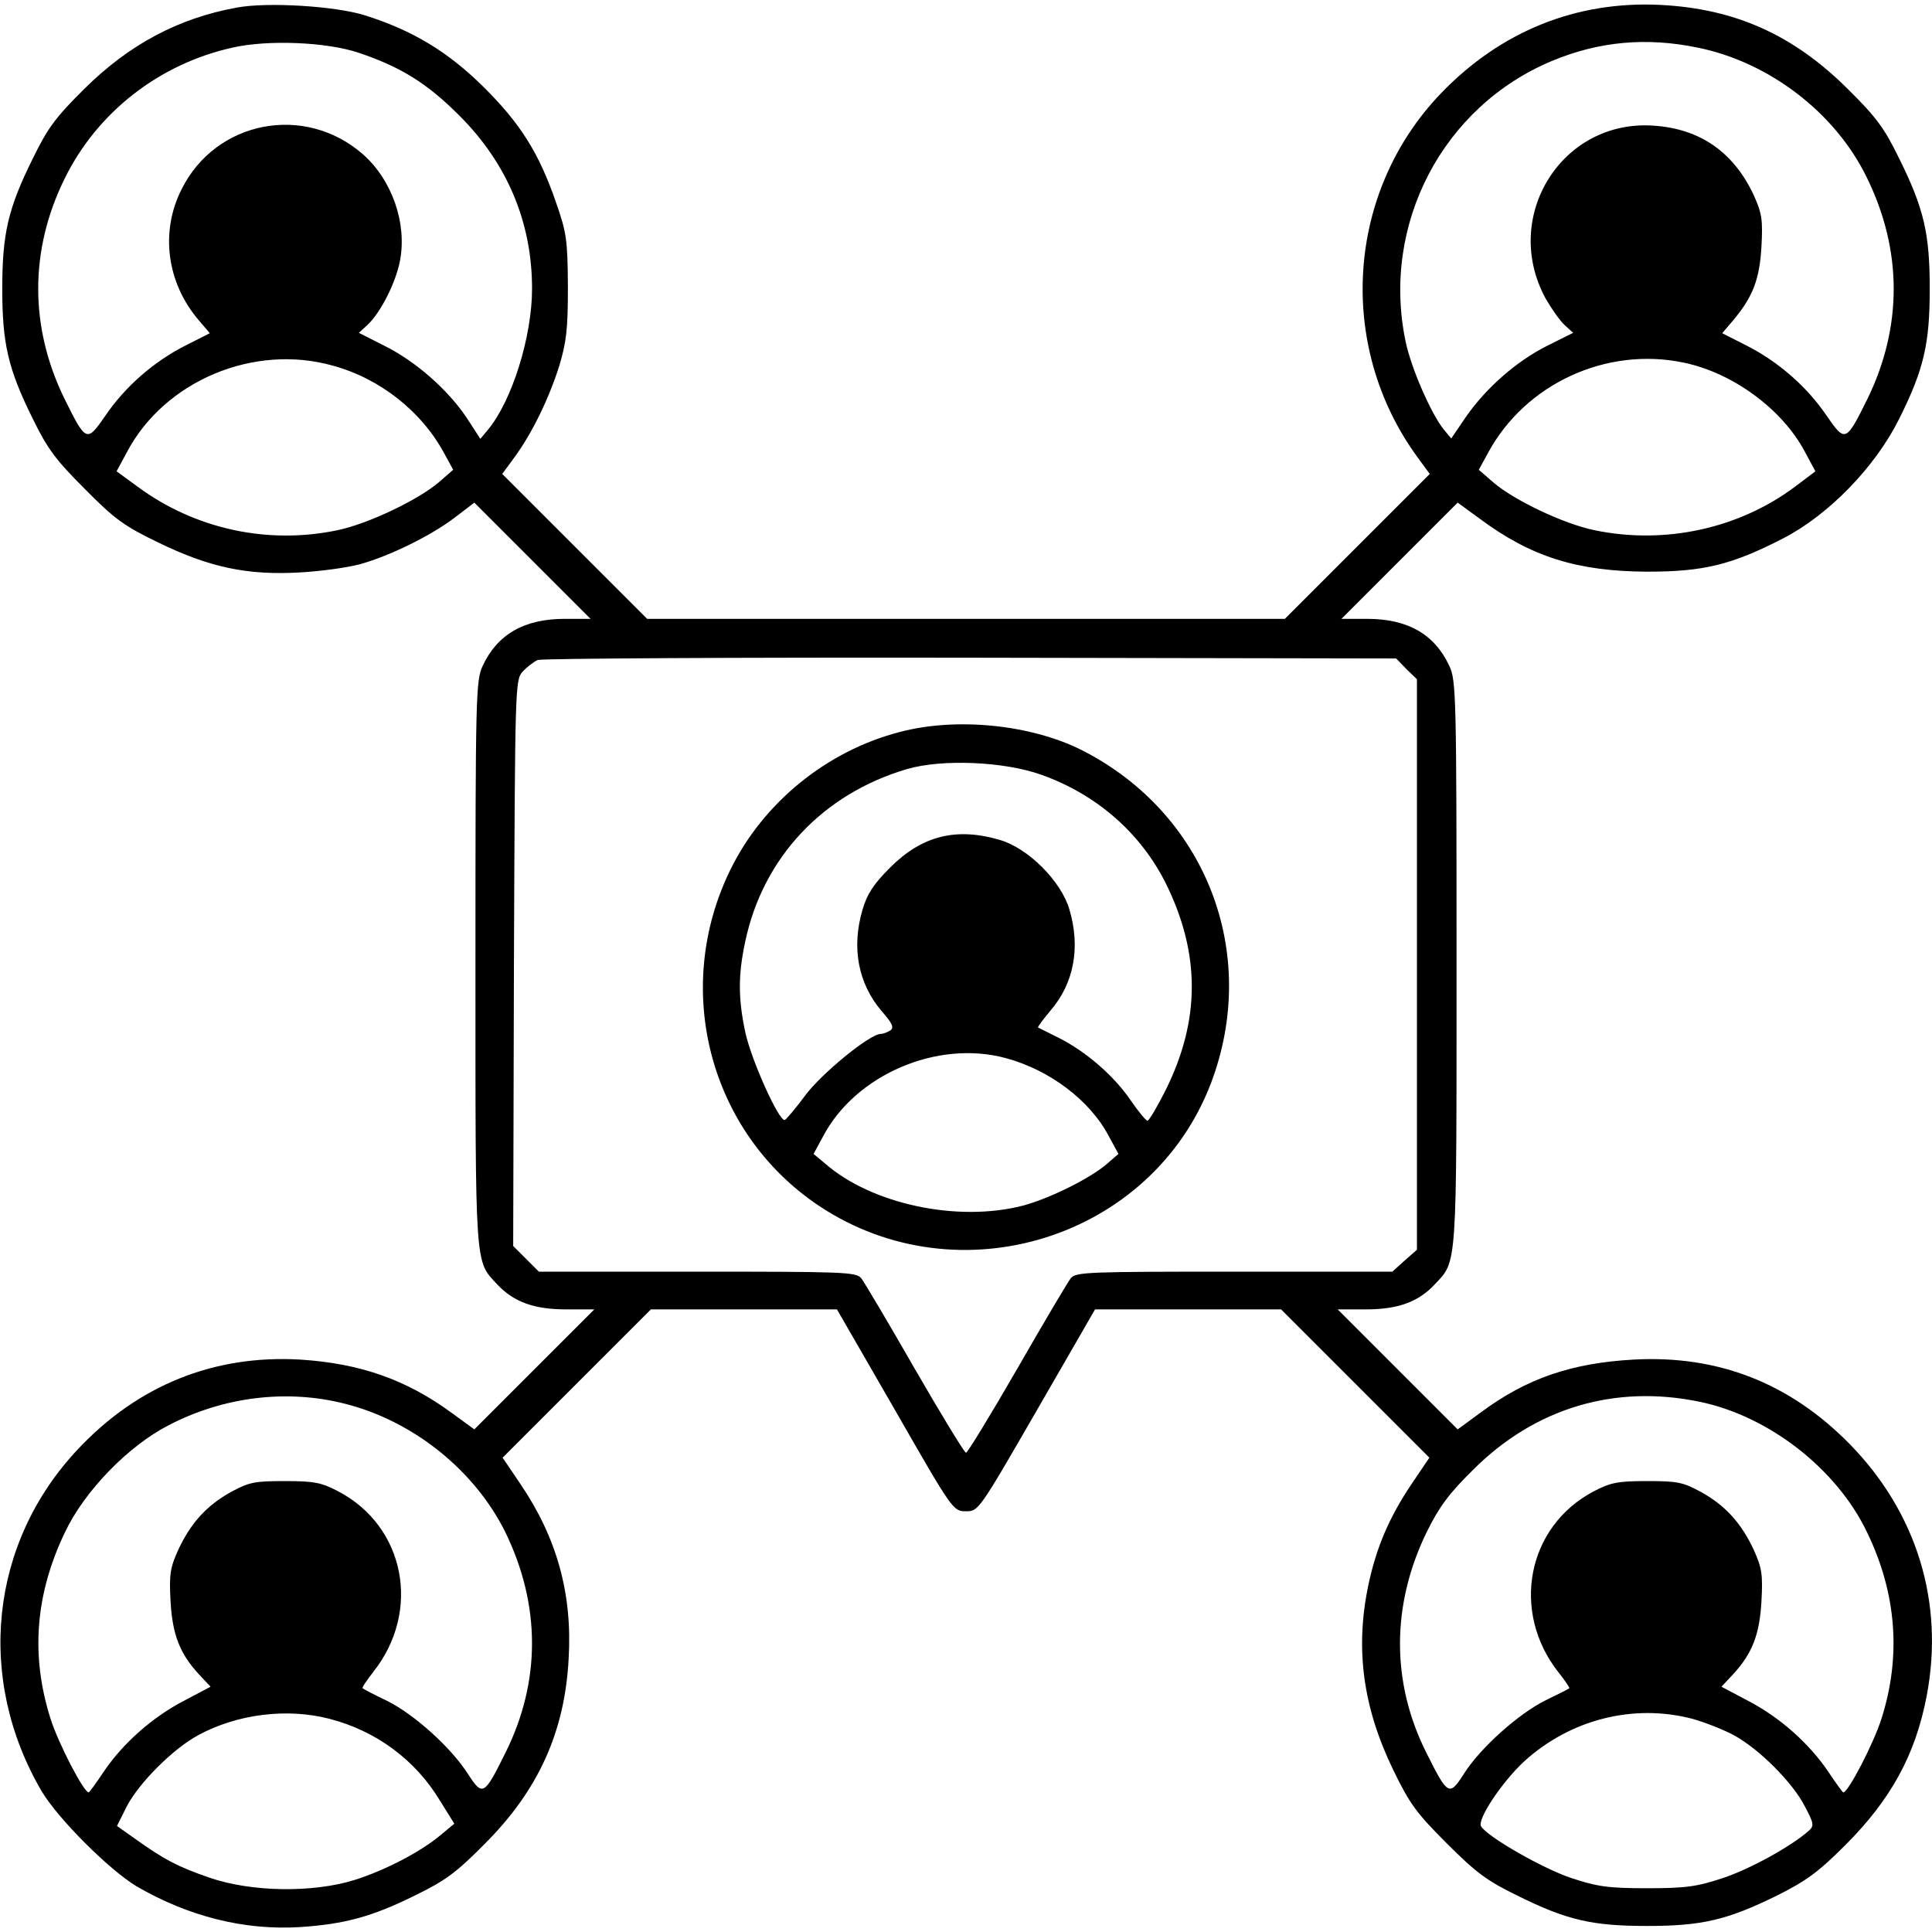 <?xml version="1.0" standalone="no"?>
<!DOCTYPE svg PUBLIC "-//W3C//DTD SVG 20010904//EN"
 "http://www.w3.org/TR/2001/REC-SVG-20010904/DTD/svg10.dtd">
<svg version="1.0" xmlns="http://www.w3.org/2000/svg"
 width="512pt" height="512pt" viewBox="0 0 512 512"
 preserveAspectRatio="xMidYMid meet">

<g transform="translate(0,512) scale(0.1,-0.1)"
fill="#000000" stroke="none">
<path d="M628 5100 c-155 -28 -286 -98 -404 -215 -77 -76 -98 -105 -137 -185
-66 -133 -81 -200 -81 -345 0 -145 15 -212 81 -345 39 -80 61 -109 138 -186
79 -80 104 -98 195 -142 136 -66 236 -87 375 -79 55 3 127 13 160 22 78 22
187 75 251 124 l51 39 154 -154 154 -154 -68 0 c-108 0 -179 -41 -218 -125
-18 -38 -19 -81 -19 -788 0 -817 -2 -787 58 -851 43 -46 97 -66 182 -66 l75 0
-159 -159 -159 -159 -59 43 c-121 89 -244 132 -403 142 -228 13 -429 -68 -588
-237 -234 -248 -272 -608 -96 -908 44 -73 178 -207 251 -251 138 -80 285 -117
433 -108 118 8 190 27 305 84 80 39 109 60 185 137 142 142 212 297 222 491
10 171 -31 319 -127 461 l-48 71 197 197 196 196 247 0 246 0 154 -267 c153
-267 154 -268 188 -268 33 0 34 1 188 268 l154 267 247 0 246 0 196 -196 197
-197 -48 -71 c-59 -88 -93 -168 -114 -268 -35 -168 -14 -323 66 -488 44 -91
62 -115 142 -195 77 -77 106 -99 186 -138 133 -66 200 -81 345 -81 146 0 213
16 345 81 78 39 110 63 180 133 121 121 186 239 216 396 47 247 -26 485 -204
667 -159 162 -349 236 -572 224 -165 -9 -285 -50 -407 -141 l-60 -44 -159 159
-159 159 75 0 c85 0 139 20 182 66 60 64 58 34 58 851 0 707 -1 750 -19 788
-39 84 -110 125 -218 125 l-68 0 154 154 154 154 59 -43 c136 -101 258 -139
443 -140 150 0 224 18 360 88 121 62 245 190 308 317 66 132 81 200 81 345 0
145 -15 212 -81 345 -39 80 -60 109 -137 185 -144 143 -298 212 -496 222 -223
11 -423 -70 -581 -234 -251 -261 -278 -669 -63 -964 l33 -45 -192 -192 -192
-192 -845 0 -845 0 -192 192 -192 192 33 45 c46 63 90 153 118 241 19 64 23
96 23 210 -1 125 -3 142 -32 225 -45 130 -94 208 -192 305 -94 93 -188 150
-316 190 -78 24 -256 35 -337 20z m323 -120 c110 -37 180 -80 265 -165 128
-127 194 -284 194 -460 0 -127 -53 -297 -117 -374 l-20 -24 -37 57 c-50 74
-135 149 -218 190 l-67 34 23 21 c35 33 75 112 86 170 19 99 -21 214 -98 282
-154 135 -390 90 -481 -93 -57 -113 -39 -248 46 -347 l29 -34 -65 -33 c-83
-42 -160 -109 -212 -186 -49 -71 -51 -70 -108 45 -93 190 -93 394 0 583 86
176 251 305 446 348 93 21 248 15 334 -14z m3547 14 c190 -38 366 -173 449
-344 95 -193 95 -396 2 -587 -57 -115 -59 -116 -108 -45 -52 77 -129 144 -212
186 l-65 33 29 34 c52 62 70 108 75 195 4 72 1 89 -20 136 -53 114 -142 177
-266 185 -243 17 -404 -241 -286 -458 15 -26 37 -58 50 -70 l23 -21 -70 -35
c-81 -41 -161 -111 -215 -189 l-38 -56 -20 24 c-33 41 -86 161 -101 233 -65
310 98 623 389 744 123 51 248 63 384 35z m-3616 -843 c125 -34 235 -121 295
-232 l24 -44 -38 -33 c-55 -47 -187 -110 -268 -127 -186 -39 -378 3 -530 115
l-56 41 28 52 c100 188 336 287 545 228z m3580 8 c130 -27 261 -123 321 -236
l28 -52 -53 -40 c-149 -112 -346 -155 -533 -116 -82 17 -214 80 -268 127 l-38
33 24 44 c99 184 314 283 519 240z m-735 -812 l28 -27 0 -756 0 -756 -33 -29
-32 -29 -419 0 c-386 0 -419 -1 -433 -17 -8 -10 -72 -118 -142 -240 -71 -123
-132 -223 -136 -223 -4 0 -65 100 -136 223 -70 122 -134 230 -142 240 -14 16
-47 17 -435 17 l-419 0 -34 34 -34 34 2 750 c3 734 3 750 23 772 11 12 29 26
40 31 11 4 527 7 1147 6 l1128 -2 27 -28z m-2813 -1947 c182 -46 344 -177 425
-340 94 -193 95 -396 0 -586 -56 -113 -60 -115 -99 -55 -44 69 -140 156 -213
193 -34 16 -64 32 -66 34 -2 2 11 21 28 43 128 161 85 386 -93 479 -44 23 -63
27 -141 27 -81 0 -95 -3 -143 -29 -65 -36 -107 -83 -140 -154 -21 -47 -24 -64
-20 -136 5 -89 25 -139 76 -194 l30 -32 -70 -37 c-85 -44 -163 -114 -213 -188
-20 -30 -38 -55 -40 -55 -13 0 -80 129 -101 195 -53 167 -41 329 38 494 52
110 168 229 275 284 146 76 314 96 467 57z m3591 5 c183 -38 363 -178 443
-346 78 -161 91 -328 38 -494 -21 -66 -88 -195 -101 -195 -2 0 -20 25 -40 55
-50 74 -128 144 -213 188 l-70 37 30 32 c51 55 71 105 76 194 4 72 1 89 -20
136 -33 71 -75 118 -140 154 -48 26 -62 29 -143 29 -78 0 -97 -4 -141 -27
-178 -93 -221 -320 -93 -481 17 -21 29 -40 28 -41 -2 -2 -30 -16 -63 -32 -71
-35 -173 -126 -216 -194 -39 -61 -43 -59 -99 53 -95 188 -94 394 0 587 33 67
59 102 123 165 164 164 376 227 601 180z m-3632 -840 c124 -32 228 -109 293
-217 l38 -61 -35 -29 c-53 -45 -147 -94 -229 -120 -112 -35 -275 -32 -385 6
-84 29 -120 48 -197 103 l-48 34 26 52 c33 63 123 153 190 189 104 56 235 72
347 43z m3612 0 c32 -9 81 -28 109 -43 67 -36 157 -126 189 -189 25 -47 25
-52 9 -66 -47 -41 -154 -100 -226 -124 -70 -23 -98 -27 -201 -27 -103 0 -131
4 -201 27 -75 25 -222 109 -239 137 -11 18 55 117 114 172 122 111 289 154
446 113z"/>
<path d="M2384 3180 c-193 -50 -361 -187 -448 -364 -156 -317 -56 -698 235
-892 370 -246 881 -86 1038 325 131 345 -13 716 -342 883 -135 68 -333 88
-483 48z m375 -113 c147 -52 265 -155 332 -291 90 -184 90 -359 -1 -543 -23
-46 -45 -83 -49 -83 -4 0 -25 25 -46 56 -44 64 -118 128 -190 164 -28 14 -52
26 -54 27 -2 1 13 21 33 45 62 72 80 167 50 268 -22 75 -109 162 -184 184
-115 34 -206 12 -291 -73 -44 -44 -61 -70 -73 -111 -30 -101 -12 -196 50 -269
30 -34 34 -45 23 -52 -8 -5 -19 -9 -25 -9 -29 0 -158 -106 -200 -163 -25 -34
-50 -63 -54 -65 -15 -6 -90 161 -105 233 -19 89 -19 152 0 240 47 222 205 391
429 457 93 27 257 20 355 -15z m-94 -751 c116 -31 224 -112 274 -208 l25 -46
-30 -26 c-45 -39 -152 -92 -223 -111 -174 -45 -402 4 -525 112 l-30 25 25 46
c86 164 303 257 484 208z"/>
</g>
</svg>
